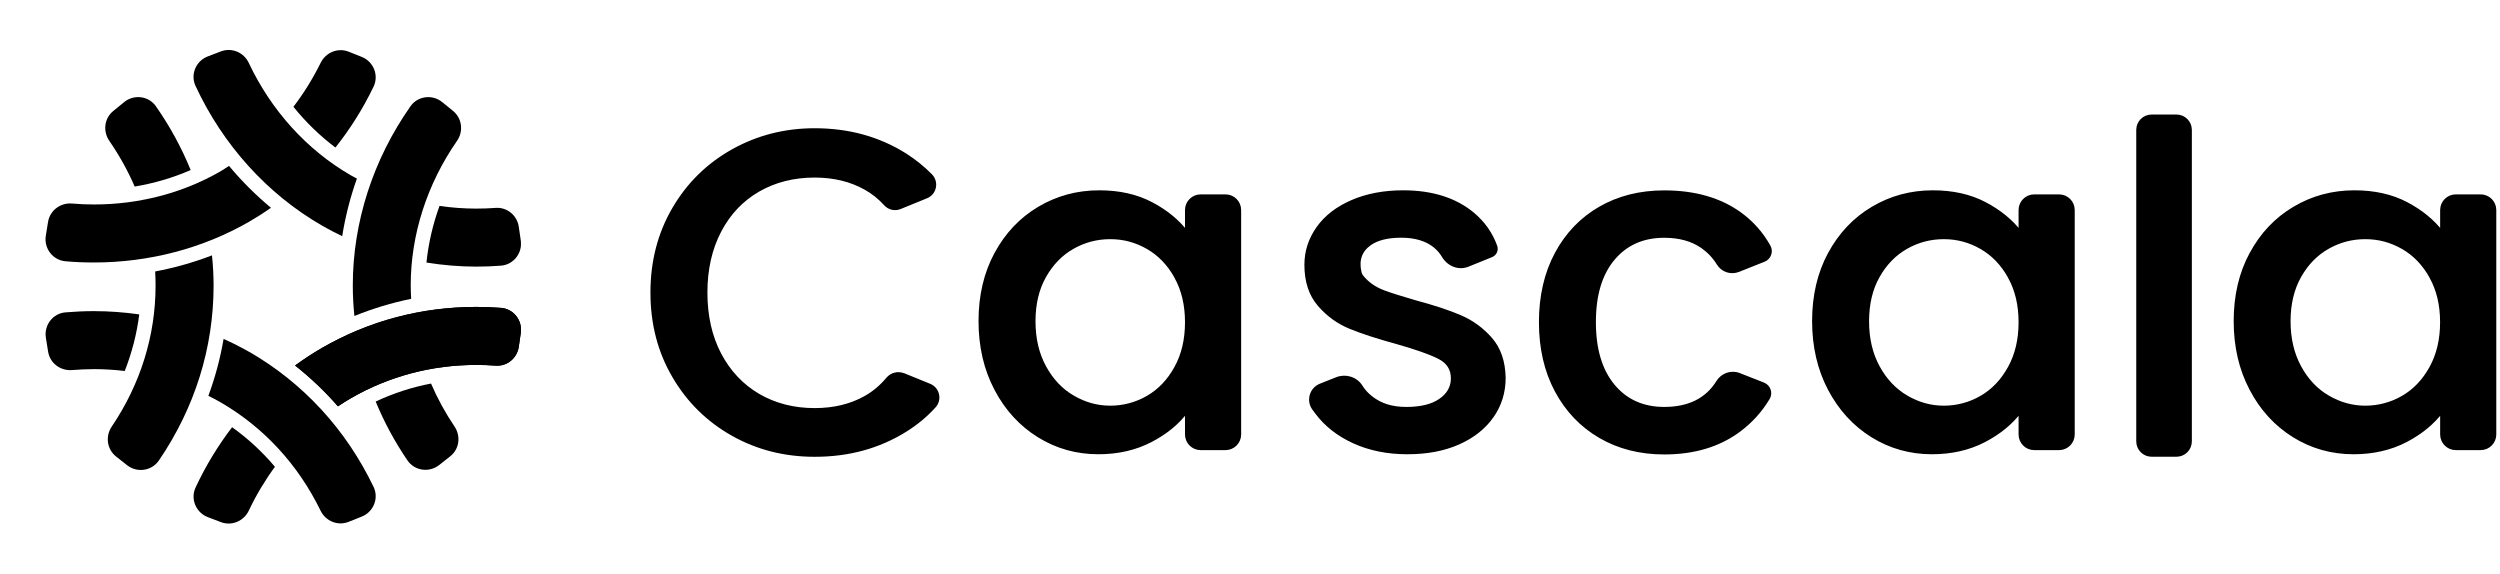 <svg width="170" height="39" viewBox="0 0 170 39" fill="none" xmlns="http://www.w3.org/2000/svg">
<g clip-path="url(#clip0_2357_756)">
<path d="M9.534 13.623C10.841 13.391 12.108 13.007 13.316 12.484C12.113 13.007 10.845 13.386 9.534 13.623Z" fill="black"/>
<path d="M12.966 11.562C12.349 10.049 11.556 8.589 10.599 7.223C10.106 6.518 9.11 6.4 8.444 6.942L7.705 7.544C7.089 8.042 6.985 8.924 7.434 9.58C8.114 10.566 8.691 11.607 9.159 12.686C10.481 12.464 11.763 12.09 12.966 11.562Z" fill="black"/>
<path d="M10.55 18.45C10.569 18.77 10.579 19.091 10.579 19.411C10.579 22.823 9.554 26.112 7.596 29.011C7.153 29.667 7.271 30.549 7.892 31.042L8.642 31.634C9.317 32.166 10.313 32.028 10.801 31.318C13.242 27.744 14.524 23.661 14.524 19.416C14.524 18.731 14.484 18.046 14.415 17.365C13.168 17.843 11.876 18.213 10.55 18.46V18.45Z" fill="black"/>
<path d="M8.484 25.224C8.972 23.982 9.302 22.695 9.47 21.379C8.459 21.236 7.429 21.157 6.398 21.157C5.747 21.157 5.097 21.186 4.446 21.241C3.588 21.314 2.982 22.118 3.12 22.971L3.272 23.913C3.396 24.697 4.111 25.229 4.899 25.165C5.402 25.126 5.905 25.101 6.403 25.101C7.103 25.101 7.799 25.145 8.489 25.229L8.484 25.224Z" fill="black"/>
<path d="M9.485 25.372C9.953 24.13 10.278 22.848 10.446 21.536C10.278 22.848 9.953 24.135 9.485 25.372Z" fill="black"/>
<path d="M16.954 23.933C16.387 23.607 15.8 23.316 15.204 23.045C14.982 24.366 14.632 25.658 14.169 26.916C14.44 27.053 14.716 27.192 14.977 27.344C17.93 29.05 20.267 31.584 21.801 34.73C22.146 35.44 22.969 35.78 23.709 35.484L24.596 35.13C25.395 34.814 25.775 33.887 25.405 33.113C23.531 29.208 20.632 26.053 16.954 23.928V23.933Z" fill="black"/>
<path d="M15.786 29.045C14.819 30.308 13.981 31.688 13.296 33.157C12.936 33.936 13.33 34.858 14.129 35.164L15.021 35.504C15.761 35.785 16.579 35.435 16.92 34.72C17.418 33.665 18.019 32.664 18.695 31.742C17.837 30.722 16.86 29.819 15.781 29.05L15.786 29.045Z" fill="black"/>
<path d="M32.377 20.871C28.659 20.871 25.084 21.817 21.89 23.661C21.259 24.026 20.652 24.426 20.065 24.855C21.12 25.688 22.097 26.615 22.979 27.63C23.27 27.438 23.561 27.251 23.862 27.078C26.455 25.584 29.359 24.815 32.391 24.815C32.83 24.815 33.269 24.83 33.713 24.864C34.487 24.919 35.162 24.352 35.276 23.587L35.414 22.641C35.537 21.793 34.925 20.999 34.068 20.935C33.501 20.89 32.938 20.871 32.377 20.871Z" fill="black"/>
<path d="M32.377 20.871C28.659 20.871 25.084 21.817 21.89 23.661C21.259 24.026 20.652 24.426 20.065 24.855C21.12 25.688 22.097 26.615 22.979 27.63C23.27 27.438 23.561 27.251 23.862 27.078C26.455 25.584 29.359 24.815 32.391 24.815C32.83 24.815 33.269 24.83 33.713 24.864C34.487 24.919 35.162 24.352 35.276 23.587L35.414 22.641C35.537 21.793 34.925 20.999 34.068 20.935C33.501 20.89 32.938 20.871 32.377 20.871Z" fill="black"/>
<path d="M29.887 14.003C29.433 15.255 29.132 16.547 28.999 17.853C30.108 18.031 31.233 18.13 32.377 18.13C32.938 18.13 33.501 18.11 34.068 18.065C34.92 18.001 35.537 17.207 35.414 16.36L35.276 15.413C35.162 14.649 34.487 14.082 33.713 14.136C33.269 14.17 32.825 14.185 32.386 14.185C31.543 14.185 30.71 14.121 29.887 14.003Z" fill="black"/>
<path d="M24.271 12.144C24.133 12.07 23.995 12.001 23.857 11.922C20.869 10.197 18.443 7.514 16.915 4.275C16.579 3.56 15.761 3.215 15.021 3.496L14.129 3.836C13.325 4.142 12.931 5.064 13.296 5.843C15.159 9.856 18.167 13.189 21.885 15.334C22.338 15.595 22.802 15.837 23.27 16.059C23.482 14.728 23.817 13.416 24.271 12.139V12.144Z" fill="black"/>
<path d="M27.959 20.319C27.944 20.018 27.929 19.712 27.929 19.407C27.929 15.96 29.039 12.514 31.08 9.575C31.528 8.925 31.42 8.047 30.809 7.544L30.069 6.942C29.403 6.4 28.407 6.523 27.915 7.224C25.37 10.842 23.99 15.117 23.99 19.407C23.99 20.107 24.029 20.797 24.098 21.487C25.351 20.979 26.637 20.59 27.964 20.319H27.959Z" fill="black"/>
<path d="M25.548 27.31C26.12 28.695 26.84 30.036 27.707 31.308C28.191 32.018 29.186 32.156 29.862 31.624L30.611 31.032C31.233 30.544 31.351 29.667 30.912 29.011C30.281 28.074 29.744 27.093 29.31 26.082C28.003 26.329 26.746 26.743 25.543 27.305L25.548 27.31Z" fill="black"/>
<path d="M22.807 10.034C23.812 8.772 24.685 7.386 25.405 5.887C25.775 5.113 25.395 4.186 24.601 3.871L23.714 3.516C22.979 3.225 22.156 3.56 21.806 4.27C21.278 5.34 20.657 6.341 19.952 7.263C20.795 8.308 21.752 9.235 22.811 10.034H22.807Z" fill="black"/>
<path d="M15.579 11.276C15.381 11.405 15.189 11.538 14.982 11.656C12.418 13.135 9.445 13.904 6.398 13.904C5.9 13.904 5.397 13.884 4.894 13.84C4.106 13.776 3.396 14.309 3.267 15.092L3.115 16.034C2.977 16.882 3.583 17.686 4.441 17.765C5.092 17.824 5.742 17.849 6.388 17.849C10.126 17.849 13.784 16.897 16.949 15.073C17.457 14.777 17.95 14.466 18.428 14.131C17.393 13.273 16.436 12.317 15.569 11.276H15.579Z" fill="black"/>
</g>
<g clip-path="url(#clip1_2357_756)">
<path d="M67.73 17.261C68.446 15.93 69.421 14.899 70.657 14.164C71.894 13.428 73.258 13.058 74.752 13.058C76.101 13.058 77.277 13.321 78.285 13.85C79.292 14.379 80.098 15.04 80.697 15.827V14.281C80.697 13.761 81.119 13.335 81.644 13.335H83.335C83.855 13.335 84.281 13.756 84.281 14.281V29.544C84.281 30.064 83.86 30.491 83.335 30.491H81.644C81.124 30.491 80.697 30.069 80.697 29.544V27.938C80.098 28.748 79.278 29.423 78.238 29.962C77.198 30.5 76.017 30.772 74.687 30.772C73.211 30.772 71.862 30.392 70.639 29.634C69.416 28.875 68.442 27.816 67.73 26.457C67.013 25.099 66.657 23.557 66.657 21.833C66.657 20.109 67.013 18.586 67.73 17.256V17.261ZM79.966 18.821C79.479 17.949 78.842 17.284 78.05 16.83C77.263 16.375 76.411 16.146 75.497 16.146C74.584 16.146 73.731 16.37 72.944 16.816C72.157 17.261 71.515 17.916 71.028 18.779C70.54 19.641 70.297 20.662 70.297 21.847C70.297 23.032 70.54 24.068 71.028 24.963C71.515 25.858 72.157 26.537 72.958 27.001C73.759 27.469 74.602 27.703 75.497 27.703C76.392 27.703 77.263 27.474 78.05 27.019C78.837 26.565 79.479 25.895 79.966 25.009C80.454 24.129 80.697 23.093 80.697 21.913C80.697 20.732 80.454 19.701 79.966 18.83V18.821Z" fill="black" stroke="black" stroke-width="0.234" stroke-linejoin="round"/>
<path d="M124.412 17.261C125.129 15.93 126.104 14.899 127.341 14.164C128.577 13.428 129.941 13.058 131.435 13.058C132.784 13.058 133.96 13.321 134.968 13.85C135.975 14.379 136.781 15.04 137.38 15.827V14.281C137.38 13.761 137.802 13.335 138.327 13.335H140.018C140.538 13.335 140.964 13.756 140.964 14.281V29.544C140.964 30.064 140.543 30.491 140.018 30.491H138.327C137.807 30.491 137.38 30.069 137.38 29.544V27.938C136.776 28.748 135.956 29.423 134.921 29.962C133.881 30.5 132.7 30.772 131.37 30.772C129.894 30.772 128.545 30.392 127.322 29.634C126.099 28.875 125.129 27.816 124.412 26.457C123.696 25.099 123.34 23.557 123.34 21.833C123.34 20.109 123.696 18.586 124.412 17.256V17.261ZM136.649 18.821C136.162 17.949 135.525 17.284 134.733 16.83C133.946 16.375 133.094 16.146 132.18 16.146C131.267 16.146 130.414 16.37 129.627 16.816C128.84 17.261 128.198 17.916 127.711 18.779C127.223 19.641 126.98 20.662 126.98 21.847C126.98 23.032 127.223 24.068 127.711 24.963C128.198 25.858 128.844 26.537 129.641 27.001C130.442 27.469 131.285 27.703 132.18 27.703C133.075 27.703 133.946 27.474 134.733 27.019C135.52 26.565 136.162 25.895 136.649 25.009C137.137 24.129 137.38 23.093 137.38 21.913C137.38 20.732 137.137 19.701 136.649 18.83V18.821Z" fill="black" stroke="black" stroke-width="0.234" stroke-linejoin="round"/>
<path d="M148.929 8.832V30.013C148.929 30.528 148.512 30.941 148.001 30.941H146.31C145.794 30.941 145.382 30.524 145.382 30.013V8.832C145.382 8.317 145.799 7.905 146.31 7.905H148.001C148.516 7.905 148.929 8.322 148.929 8.832Z" fill="black" stroke="black" stroke-width="0.234" stroke-linejoin="round"/>
<path d="M153.08 17.261C153.796 15.93 154.771 14.899 156.008 14.164C157.244 13.428 158.608 13.058 160.102 13.058C161.452 13.058 162.627 13.321 163.635 13.85C164.642 14.379 165.443 15.04 166.047 15.827V14.281C166.047 13.761 166.469 13.335 166.994 13.335H168.685C169.205 13.335 169.631 13.756 169.631 14.281V29.544C169.631 30.064 169.21 30.491 168.685 30.491H166.994C166.474 30.491 166.047 30.069 166.047 29.544V27.938C165.443 28.748 164.623 29.423 163.588 29.962C162.548 30.5 161.367 30.772 160.037 30.772C158.561 30.772 157.212 30.392 155.989 29.634C154.766 28.875 153.792 27.816 153.08 26.457C152.363 25.099 152.007 23.557 152.007 21.833C152.007 20.109 152.363 18.586 153.08 17.256V17.261ZM165.312 18.821C164.825 17.949 164.188 17.284 163.396 16.83C162.609 16.375 161.756 16.146 160.842 16.146C159.929 16.146 159.076 16.37 158.289 16.816C157.502 17.261 156.86 17.916 156.373 18.779C155.886 19.641 155.642 20.662 155.642 21.847C155.642 23.032 155.886 24.068 156.373 24.963C156.86 25.858 157.502 26.537 158.303 27.001C159.104 27.469 159.948 27.703 160.842 27.703C161.737 27.703 162.609 27.474 163.396 27.019C164.183 26.565 164.825 25.895 165.312 25.009C165.799 24.129 166.043 23.093 166.043 21.913C166.043 20.732 165.799 19.701 165.312 18.83V18.821Z" fill="black" stroke="black" stroke-width="0.234" stroke-linejoin="round"/>
<path d="M118.275 25.478C117.732 25.267 117.118 25.478 116.814 25.975C116.064 27.183 114.846 27.788 113.169 27.788C111.716 27.788 110.559 27.268 109.697 26.232C108.835 25.192 108.404 23.754 108.404 21.903C108.404 20.053 108.835 18.619 109.697 17.593C110.559 16.567 111.716 16.052 113.169 16.052C114.204 16.052 115.066 16.291 115.755 16.769C116.195 17.078 116.561 17.462 116.846 17.926C117.132 18.39 117.704 18.582 118.21 18.38L119.952 17.687C120.318 17.542 120.477 17.101 120.285 16.759C119.788 15.869 119.133 15.134 118.322 14.543C116.963 13.559 115.244 13.063 113.169 13.063C111.529 13.063 110.077 13.428 108.812 14.155C107.547 14.881 106.554 15.916 105.837 17.251C105.12 18.591 104.764 20.142 104.764 21.908C104.764 23.674 105.12 25.225 105.837 26.565C106.554 27.905 107.542 28.94 108.812 29.68C110.077 30.416 111.529 30.786 113.169 30.786C115.202 30.786 116.907 30.271 118.275 29.245C119.081 28.64 119.732 27.914 120.238 27.066C120.444 26.72 120.28 26.27 119.91 26.125L118.285 25.487L118.275 25.478Z" fill="black" stroke="black" stroke-width="0.234" stroke-linejoin="round"/>
<path d="M99.297 21.543C98.496 21.201 97.474 20.863 96.228 20.531C95.296 20.259 94.588 20.039 94.11 19.861C93.473 19.627 92.967 19.27 92.593 18.797C92.536 18.722 92.494 18.633 92.471 18.544C92.269 17.692 92.499 17.036 93.145 16.577C93.642 16.225 94.359 16.047 95.296 16.047C96.233 16.047 97.006 16.277 97.568 16.731C97.807 16.928 97.999 17.148 98.149 17.401C98.496 17.991 99.184 18.282 99.817 18.024L101.424 17.373C101.672 17.27 101.789 16.994 101.695 16.741C101.381 15.874 100.861 15.143 100.135 14.539C98.941 13.555 97.371 13.058 95.418 13.058C94.11 13.058 92.953 13.278 91.946 13.714C90.939 14.15 90.166 14.745 89.627 15.504C89.088 16.263 88.816 17.097 88.816 18.01C88.816 19.13 89.112 20.034 89.702 20.718C90.292 21.402 90.995 21.913 91.805 22.245C92.616 22.578 93.665 22.92 94.949 23.271C96.275 23.646 97.249 23.988 97.858 24.297C98.472 24.607 98.777 25.084 98.777 25.731C98.777 26.331 98.5 26.827 97.952 27.211C97.404 27.596 96.631 27.788 95.633 27.788C94.635 27.788 93.885 27.544 93.253 27.057C92.958 26.827 92.724 26.574 92.55 26.293C92.208 25.731 91.501 25.52 90.892 25.764L89.796 26.2C89.158 26.452 88.933 27.244 89.341 27.792L89.533 28.05C90.156 28.889 91.004 29.554 92.072 30.041C93.141 30.528 94.349 30.772 95.699 30.772C97.048 30.772 98.186 30.552 99.17 30.116C100.154 29.68 100.918 29.076 101.456 28.312C101.995 27.544 102.267 26.673 102.267 25.698C102.248 24.597 101.944 23.716 101.363 23.051C100.782 22.386 100.093 21.885 99.292 21.543H99.297Z" fill="black" stroke="black" stroke-width="0.234" stroke-linejoin="round"/>
<path d="M61.438 25.492C61.058 25.337 60.622 25.45 60.36 25.768C59.929 26.284 59.428 26.705 58.856 27.029C57.858 27.591 56.706 27.867 55.399 27.867C53.965 27.867 52.691 27.539 51.571 26.888C50.451 26.232 49.575 25.305 48.938 24.101C48.306 22.897 47.987 21.496 47.987 19.898C47.987 18.301 48.306 16.9 48.938 15.696C49.571 14.492 50.447 13.569 51.571 12.922C52.691 12.28 53.97 11.957 55.399 11.957C56.706 11.957 57.858 12.238 58.856 12.796C59.362 13.082 59.817 13.442 60.21 13.878C60.458 14.155 60.847 14.248 61.194 14.108L62.998 13.372C63.583 13.133 63.728 12.379 63.283 11.929C62.768 11.404 62.187 10.941 61.55 10.533C59.756 9.404 57.704 8.837 55.399 8.837C53.384 8.837 51.534 9.31 49.842 10.252C48.151 11.198 46.811 12.51 45.827 14.192C44.839 15.879 44.347 17.776 44.347 19.893C44.347 22.011 44.839 23.909 45.827 25.59C46.811 27.272 48.146 28.584 49.828 29.53C51.51 30.477 53.365 30.945 55.403 30.945C57.708 30.945 59.756 30.383 61.555 29.263C62.3 28.8 62.956 28.256 63.527 27.628C63.944 27.174 63.785 26.443 63.213 26.209L61.442 25.487L61.438 25.492Z" fill="black" stroke="black" stroke-width="0.234" stroke-linejoin="round"/>
</g>
<defs>
<clipPath id="clip0_2357_756">
<rect width="32.324" height="32.195" fill="white" transform="translate(3.1 3.402)"/>
</clipPath>
<clipPath id="clip1_2357_756">
<rect width="125.514" height="23.279" fill="white" transform="translate(44.23 7.788)"/>
</clipPath>
</defs>
</svg>
